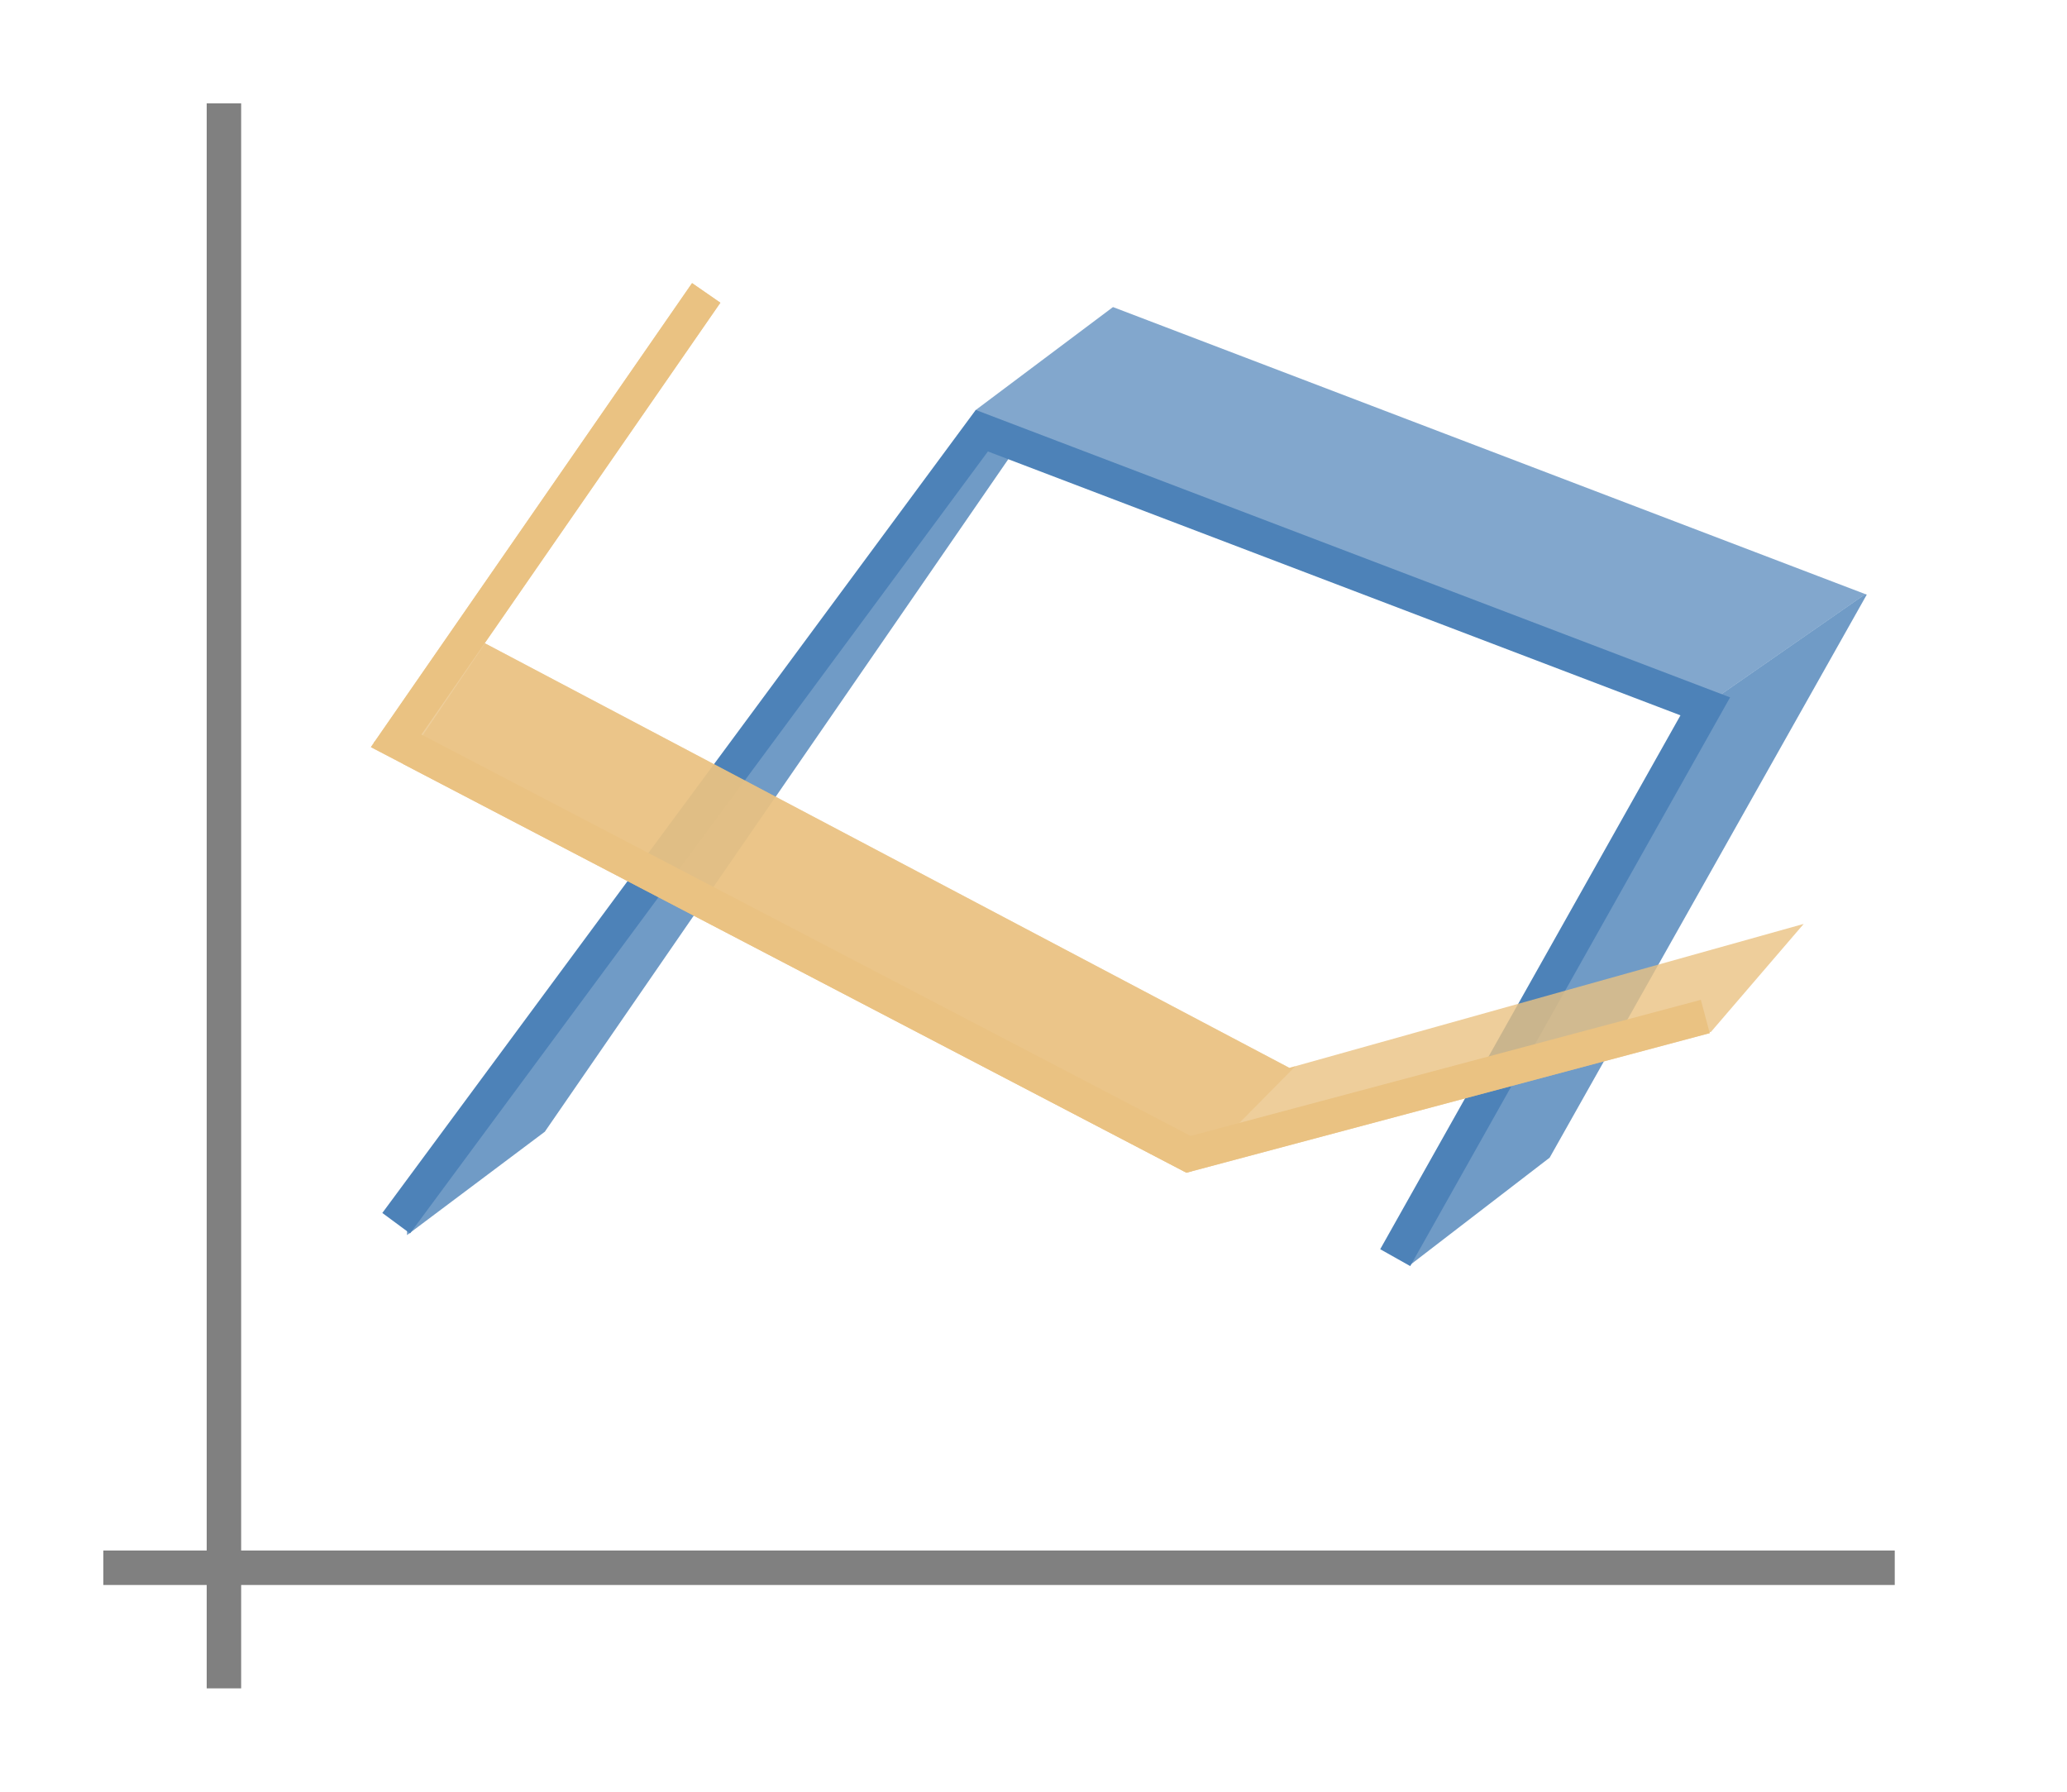 <svg xmlns="http://www.w3.org/2000/svg" width="60" height="52" viewBox="0 0 60 52"><path fill="#fff" d="m0 0h60v52h-60z"/><path fill="gray" d="m3 45h52v1h-52z"/><path fill="gray" d="m6 3h1v46h-1z"/><path fill="#4d82b8" fill-rule="evenodd" d="m32.307 8.912-3.998 2.998.539.225-.047.043.969.42.043-.062 19.465 8.088h.002l4.867-3.381-21.836-8.33h-.002-.002z" opacity=".7"/><path fill="#4d82b8" fill-rule="evenodd" d="m28.311 11.91h-.002l.537.225h.002zm.492.268-.379.354-16.607 22.428-.002.885 4-3 13.955-20.246-.967-.42zm1.01.357 19.545 8.121-8.43 16.059 4.055-3.117 9.211-16.352-.01.01h-.002l-.035-.014-4.867 3.381h-.002l-19.465-8.088z" opacity=".8"/><path fill="none" stroke="#4d82b8" d="m11.5 35.5 17-23 21 8-9 16"/><path fill="#eac282" fill-rule="evenodd" d="m20.09 8.217-9.201 13.287-.043.043.01.01-.09.129 23.605 12.314-.014.014.025-.01.059.031 15.188-4.049-.008-.027.045-.012 2.691-3.133-14.93 4.178-23.357-12.326 6.84-9.879-.82-.568z" opacity=".8"/><path fill="#eac282" fill-rule="evenodd" d="m14.883 17.494-.008.01-.794 1.185zm-.803 1.178-2.379 3.502 22.67 11.826-.014.014.025-.01.059.031.15-.041 3.012-3.051-.176.049z" opacity=".7"/><path fill="none" stroke="#eac282" d="m20.5 8.5-9 13 23 12 15-4"/></svg>